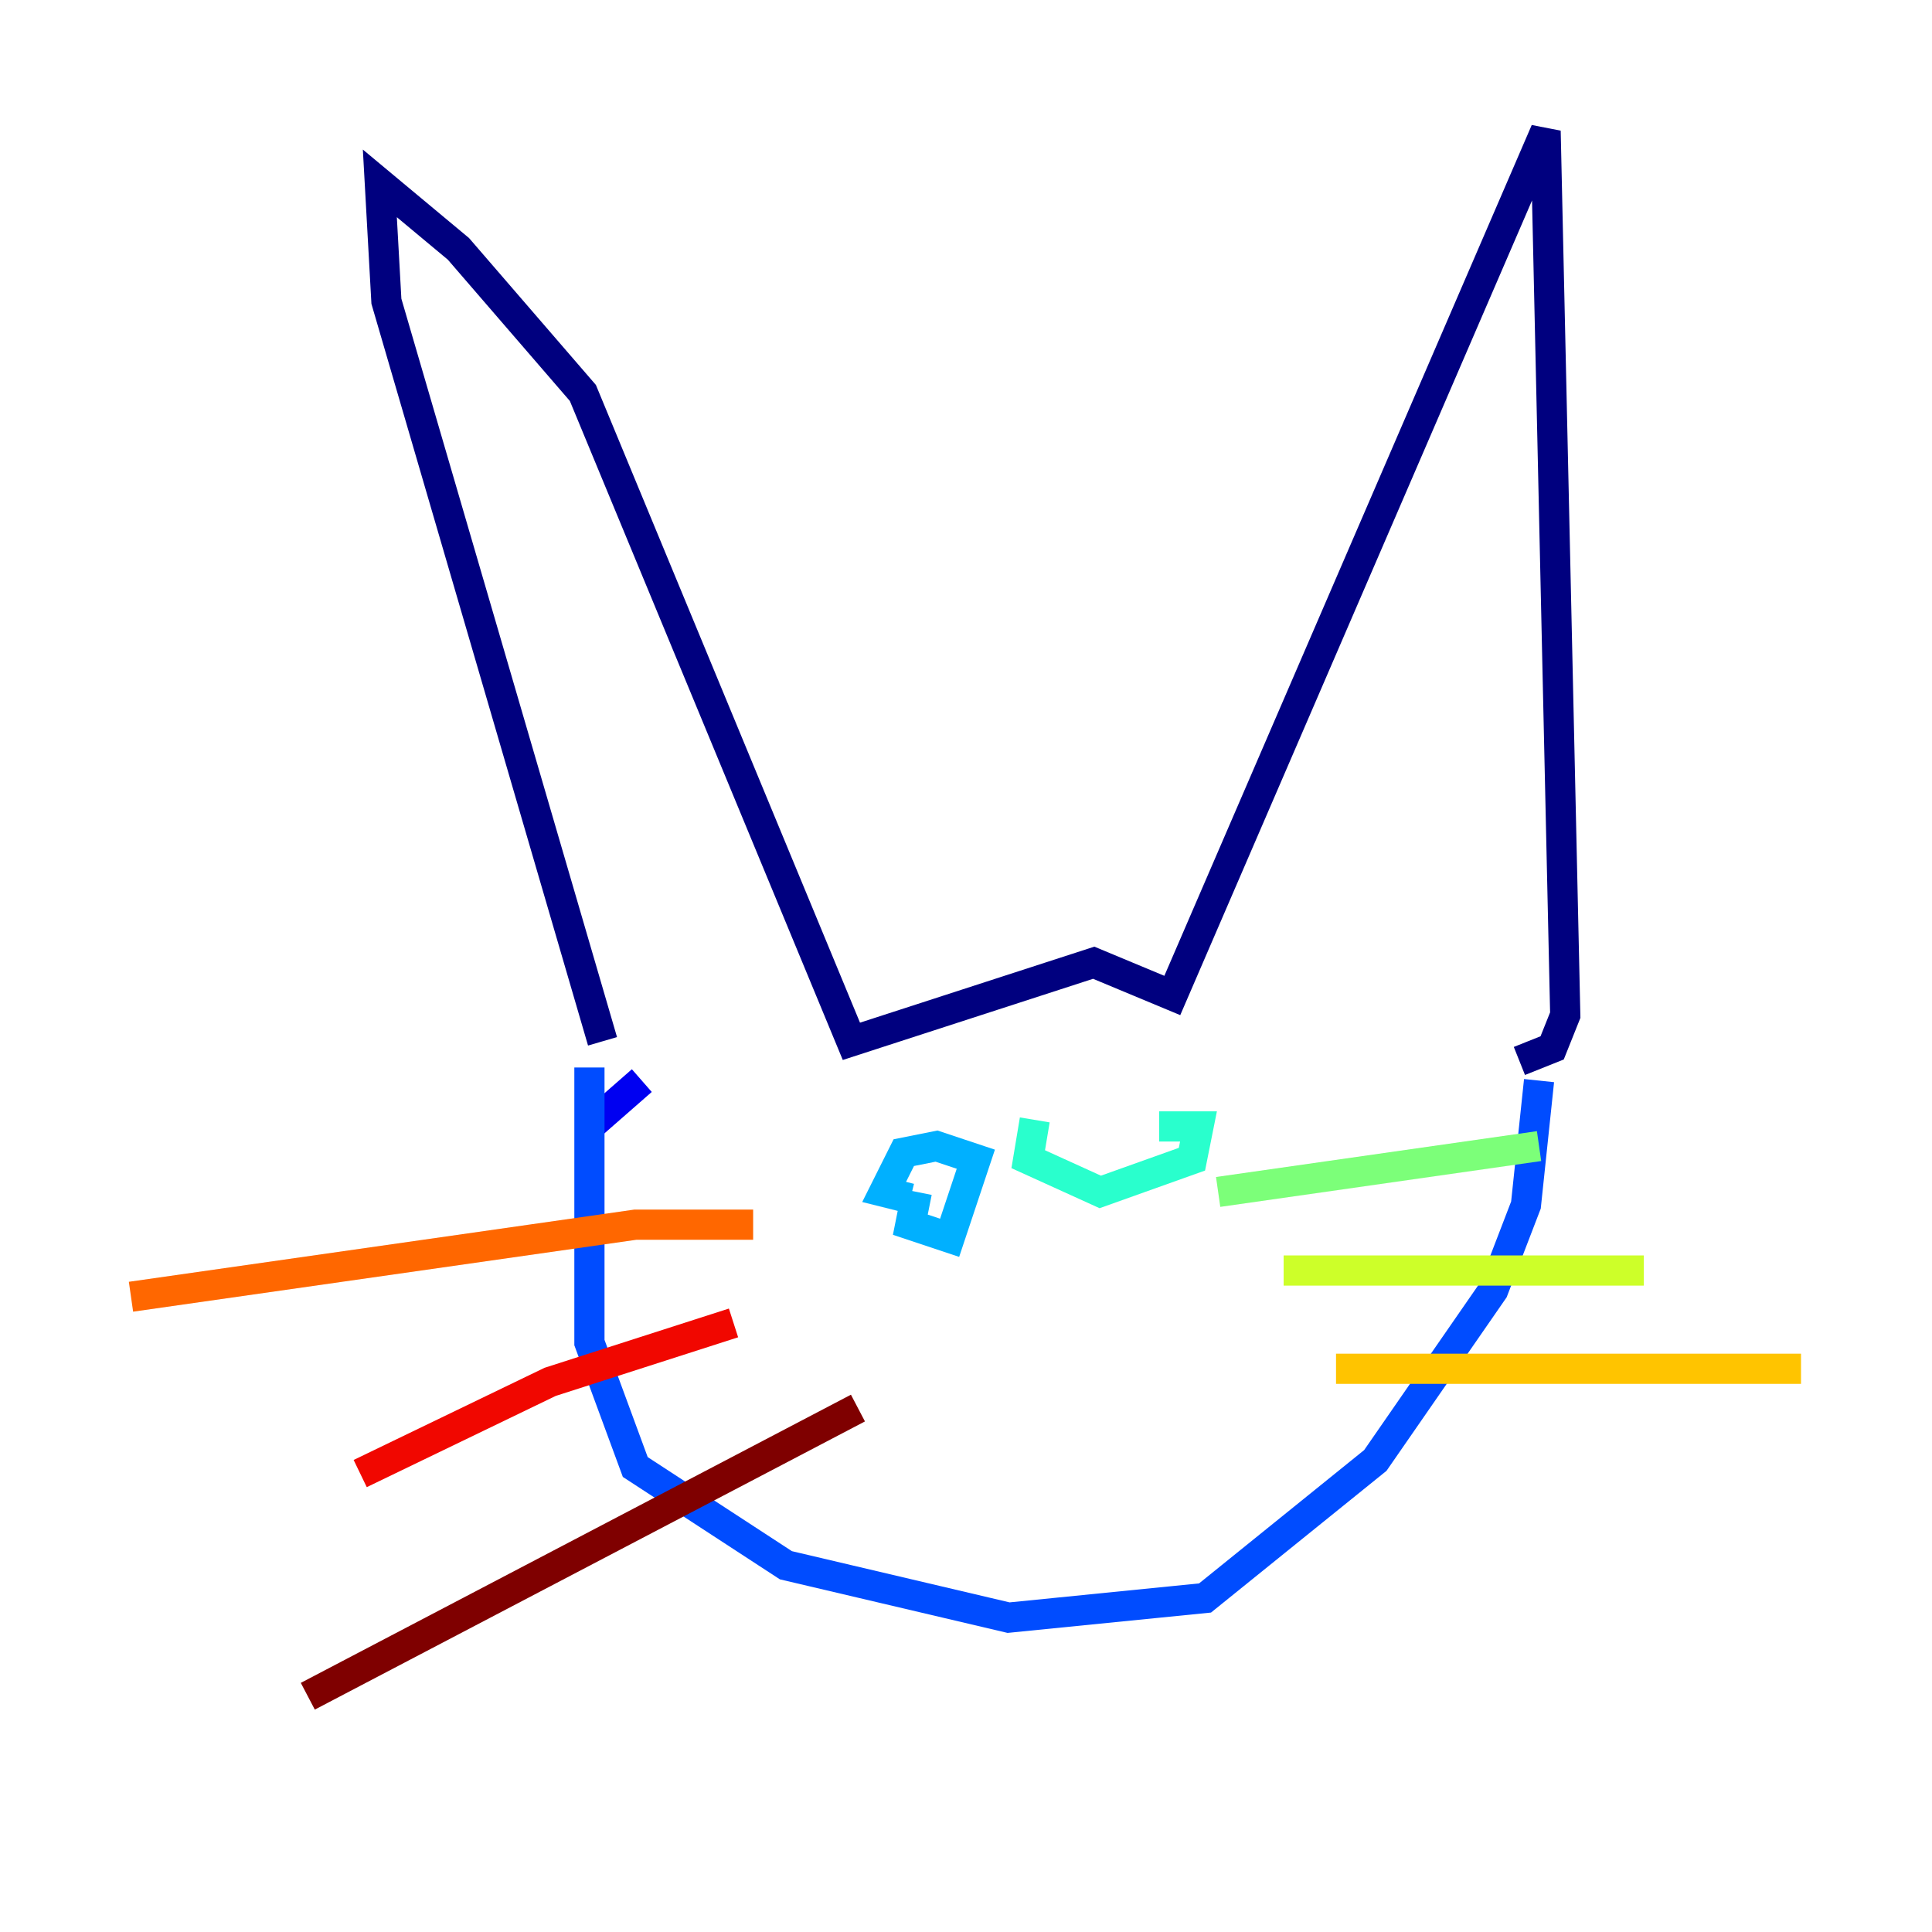<?xml version="1.0" encoding="utf-8" ?>
<svg baseProfile="tiny" height="128" version="1.2" viewBox="0,0,128,128" width="128" xmlns="http://www.w3.org/2000/svg" xmlns:ev="http://www.w3.org/2001/xml-events" xmlns:xlink="http://www.w3.org/1999/xlink"><defs /><polyline fill="none" points="39.919,68.99 25.6,19.959 25.166,12.149 30.373,16.488 38.617,26.034 56.407,68.99 72.461,63.783 77.668,65.953 102.4,8.678 103.702,67.254 102.834,69.424 100.664,70.291" stroke="#00007f" stroke-width="2" /><polyline fill="none" points="42.522,71.593 39.051,74.63" stroke="#0000f1" stroke-width="2" /><polyline fill="none" points="39.051,70.725 39.051,88.949 42.088,97.193 52.068,103.702 66.82,107.173 79.837,105.871 91.119,96.759 98.929,85.478 101.098,79.837 101.966,71.593" stroke="#004cff" stroke-width="2" /><polyline fill="none" points="60.746,78.969 60.312,81.139 62.915,82.007 64.651,76.8 62.047,75.932 59.878,76.366 58.576,78.969 60.312,79.403" stroke="#00b0ff" stroke-width="2" /><polyline fill="none" points="68.556,74.197 68.122,76.8 72.895,78.969 78.969,76.8 79.403,74.63 76.8,74.63" stroke="#29ffcd" stroke-width="2" /><polyline fill="none" points="80.705,78.969 101.966,75.932" stroke="#7cff79" stroke-width="2" /><polyline fill="none" points="85.044,84.176 108.909,84.176" stroke="#cdff29" stroke-width="2" /><polyline fill="none" points="88.515,90.685 119.322,90.685" stroke="#ffc400" stroke-width="2" /><polyline fill="none" points="49.898,81.139 42.088,81.139 8.678,85.912" stroke="#ff6700" stroke-width="2" /><polyline fill="none" points="48.597,87.647 36.447,91.552 23.864,97.627" stroke="#f10700" stroke-width="2" /><polyline fill="none" points="56.841,93.288 20.393,112.38" stroke="#7f0000" stroke-width="2" /></svg>